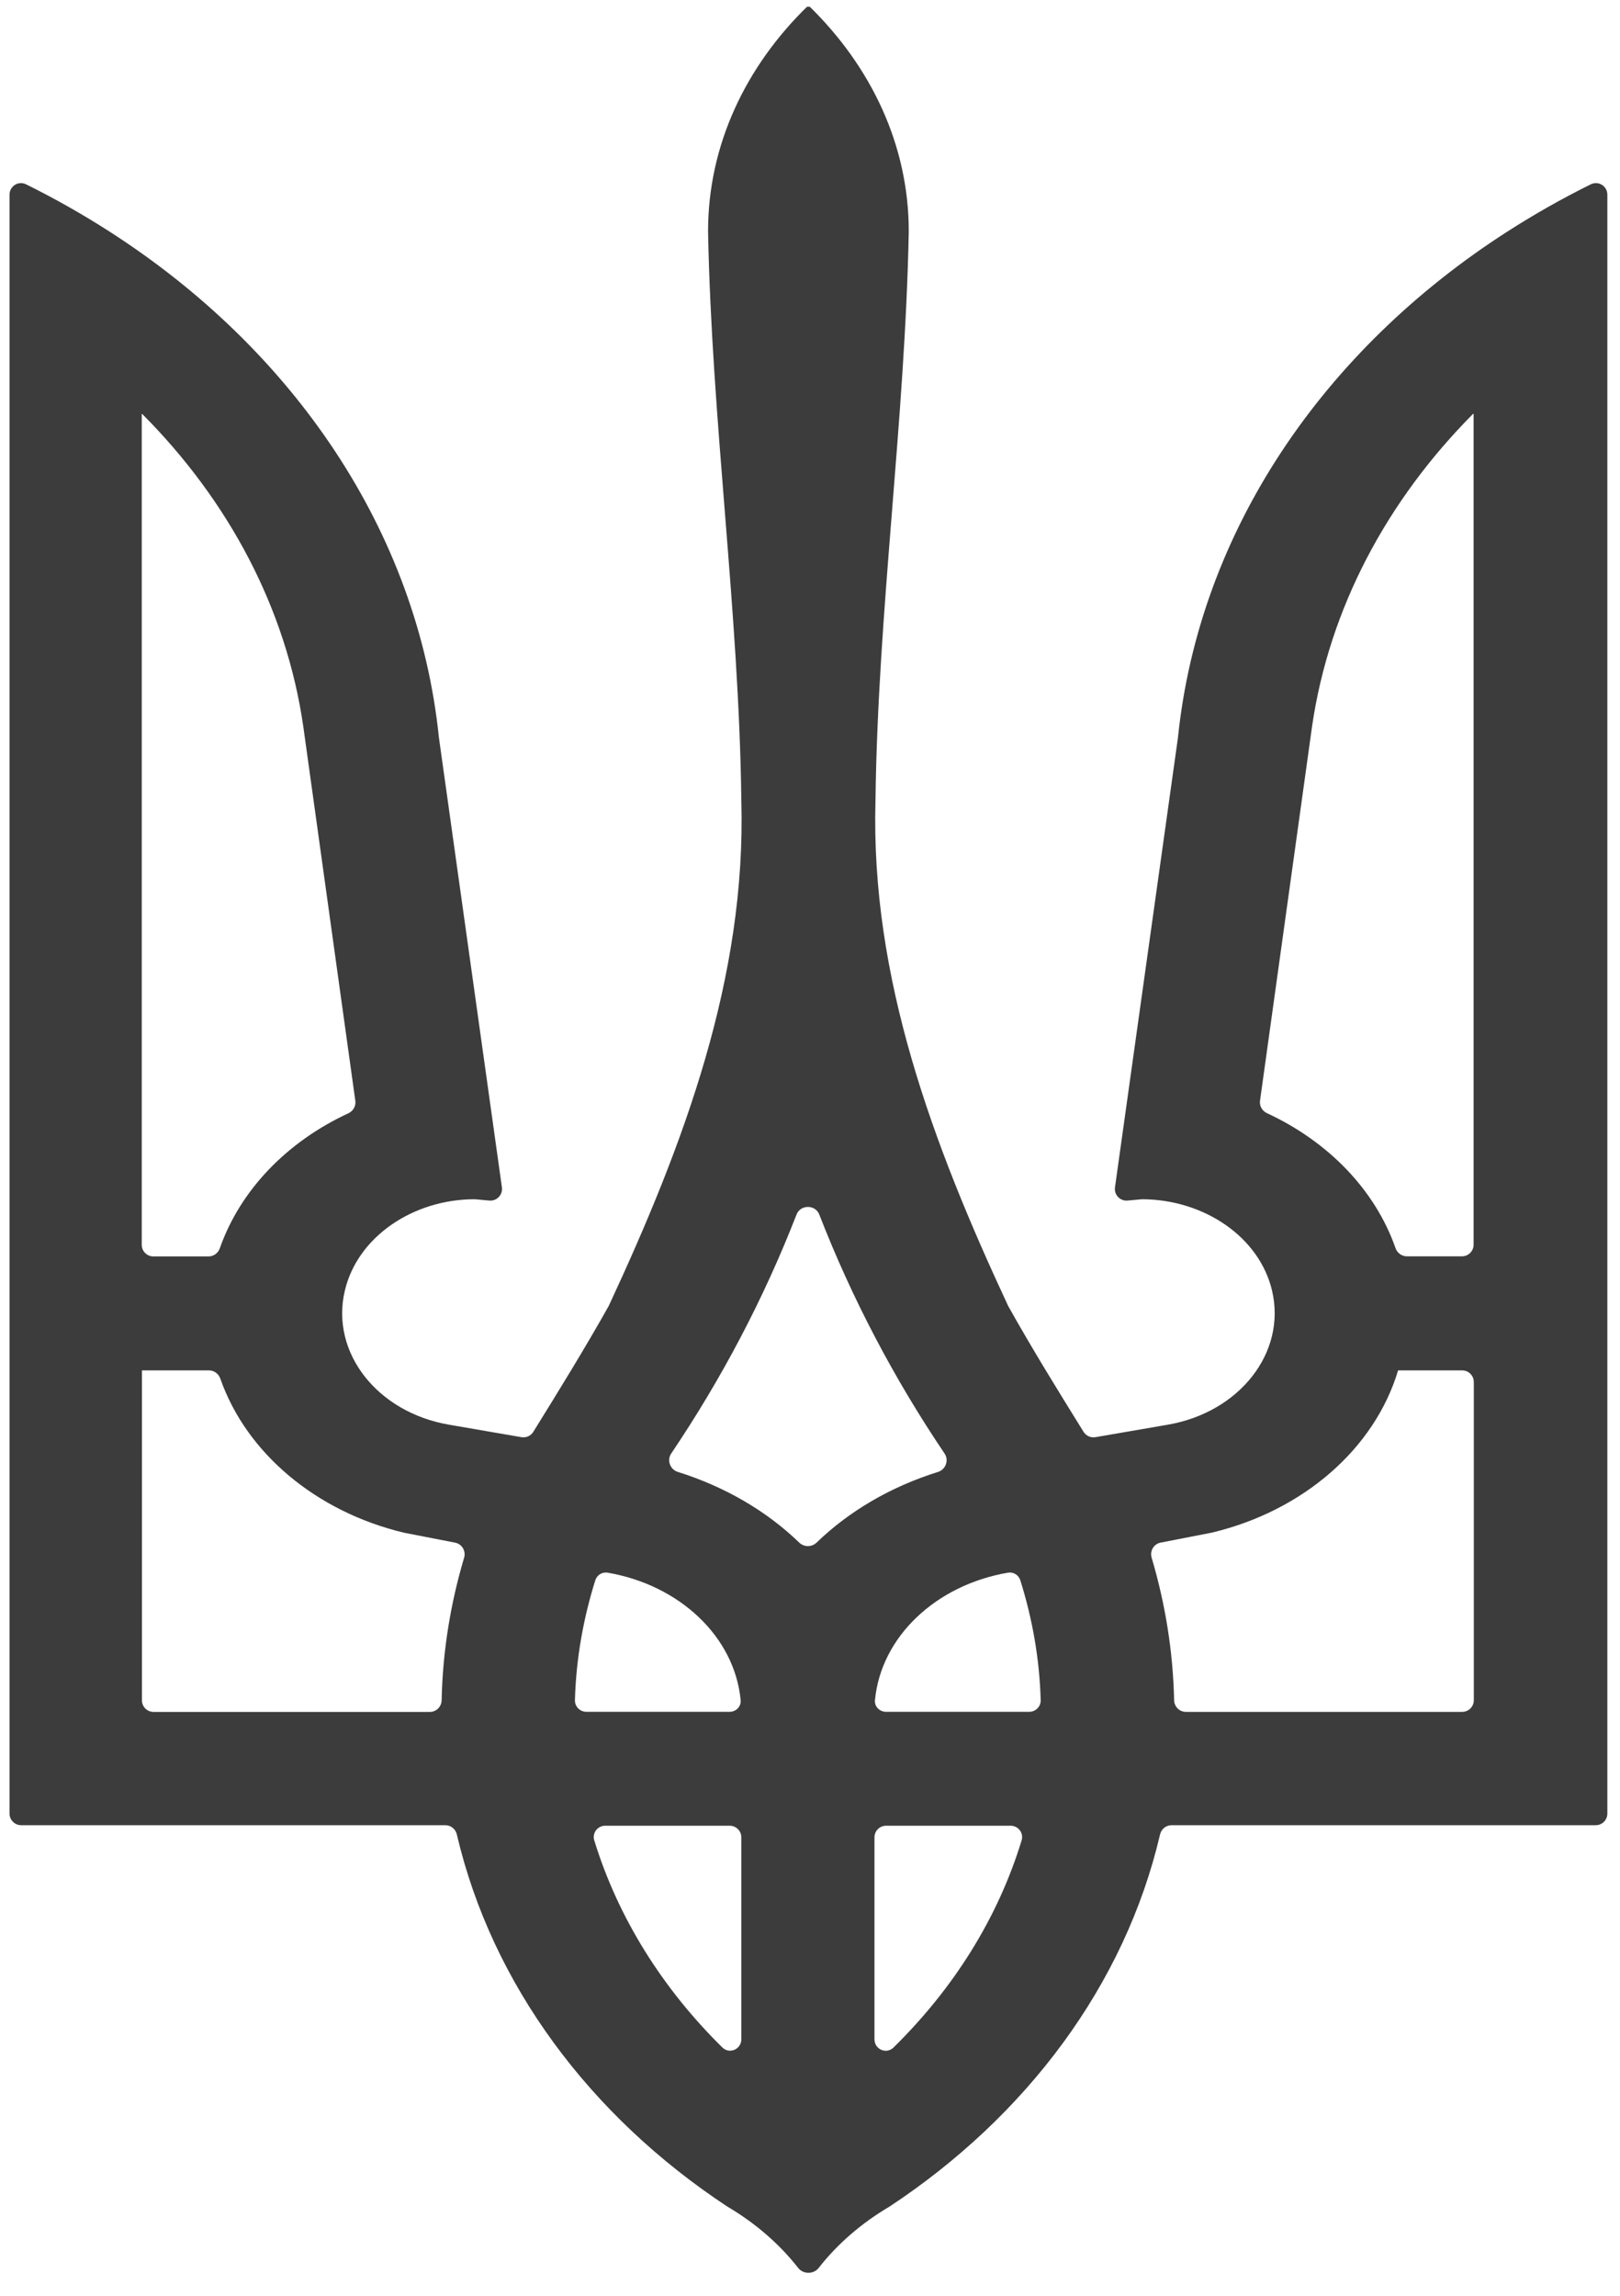 <svg width="139" height="197" viewBox="0 0 139 197" fill="none" xmlns="http://www.w3.org/2000/svg">
<g clip-path="url(#clip0_3783_24327)">
<path d="M69.363 0.504C69.336 0.504 69.309 0.515 69.29 0.534C63.984 5.696 60.753 12.443 60.753 19.851C61.067 36.147 63.403 52.423 63.609 68.684C64.031 83.871 58.708 98.13 52.23 112.048C50.181 115.696 47.977 119.269 45.76 122.847C45.545 123.194 45.142 123.375 44.74 123.306L38.55 122.239C32.364 121.184 28.343 116.042 29.583 110.754C30.662 106.129 35.426 102.891 40.738 102.891L41.983 103.006C42.625 103.065 43.154 102.51 43.065 101.871L37.659 63.273C35.837 45.547 25.133 29.97 9.385 19.861C7.109 18.399 4.715 17.041 2.235 15.813C1.579 15.488 0.818 15.97 0.818 16.703V155.598C0.818 156.15 1.265 156.598 1.817 156.598H38.212C38.683 156.598 39.089 156.927 39.196 157.385C42.216 170.29 50.647 181.562 62.403 189.316C64.794 190.725 66.864 192.512 68.483 194.579C68.925 195.142 69.807 195.141 70.248 194.578C71.864 192.511 73.934 190.724 76.329 189.316C88.085 181.543 96.517 170.294 99.537 157.386C99.644 156.927 100.05 156.598 100.521 156.598H136.915C137.467 156.598 137.915 156.15 137.915 155.598V16.703C137.915 15.97 137.154 15.488 136.497 15.813C134.017 17.041 131.624 18.399 129.347 19.861C113.582 29.984 102.901 45.547 101.073 63.273L95.668 101.871C95.578 102.51 96.107 103.065 96.749 103.006L97.994 102.891C103.306 102.911 108.07 106.124 109.15 110.754C110.383 116.042 106.362 121.179 100.182 122.239L93.992 123.306C93.591 123.375 93.187 123.194 92.972 122.848C90.755 119.274 88.546 115.7 86.502 112.048C80.019 98.14 74.695 83.881 75.118 68.684C75.324 52.374 77.66 36.113 77.974 19.851C77.974 12.443 74.742 5.716 69.437 0.534C69.417 0.515 69.391 0.504 69.363 0.504ZM12.185 35.521C12.195 35.519 12.206 35.522 12.213 35.529C19.598 42.945 24.557 52.175 26.024 62.341L30.488 94.447C30.55 94.894 30.304 95.326 29.894 95.516C24.633 97.951 20.617 102.098 18.863 107.094C18.718 107.51 18.332 107.799 17.891 107.799H13.161C12.609 107.799 12.161 107.351 12.161 106.799V35.551C12.161 35.537 12.171 35.524 12.185 35.521ZM126.419 35.509C126.431 35.514 126.44 35.526 126.44 35.539V106.789C126.44 107.342 125.992 107.789 125.44 107.789H120.711C120.27 107.789 119.884 107.499 119.738 107.083C117.993 102.092 113.968 97.946 108.707 95.506C108.297 95.317 108.051 94.885 108.113 94.438L112.577 62.331C114.055 52.175 119.013 42.937 126.385 35.517C126.394 35.508 126.407 35.505 126.419 35.509ZM68.343 104.208C68.683 103.333 69.958 103.333 70.298 104.208C73.091 111.391 76.699 118.267 81.048 124.713C81.437 125.29 81.143 126.083 80.479 126.29C76.433 127.554 72.869 129.641 70.065 132.351C69.652 132.751 68.989 132.751 68.576 132.351C65.771 129.641 62.205 127.555 58.158 126.286C57.495 126.079 57.202 125.287 57.59 124.711C61.94 118.254 65.549 111.39 68.343 104.208ZM12.199 117.576C12.2 117.576 12.202 117.575 12.204 117.575H17.931C18.371 117.575 18.758 117.865 18.903 118.281C21.147 124.689 27.144 129.707 34.666 131.503L39.049 132.356C39.638 132.471 39.993 133.074 39.822 133.649C38.657 137.567 37.985 141.648 37.893 145.88C37.881 146.432 37.434 146.88 36.882 146.88H13.178C12.626 146.88 12.178 146.432 12.178 145.88V117.601C12.178 117.589 12.187 117.579 12.199 117.576ZM119.983 117.575C119.984 117.575 119.986 117.575 119.988 117.575H125.457C126.009 117.575 126.457 118.023 126.457 118.575V145.875C126.457 146.427 126.009 146.875 125.457 146.875H101.753C101.201 146.875 100.754 146.427 100.742 145.875C100.65 141.664 99.977 137.567 98.813 133.644C98.642 133.069 98.998 132.466 99.586 132.352L103.969 131.498C111.787 129.639 117.934 124.32 119.956 117.591C119.96 117.579 119.971 117.572 119.983 117.575ZM51.077 135.588C51.218 135.136 51.667 134.851 52.135 134.931C58.295 135.984 63.03 140.415 63.55 145.871C63.602 146.421 63.15 146.87 62.597 146.87H50.317C49.765 146.87 49.316 146.422 49.331 145.87C49.429 142.321 50.045 138.881 51.077 135.588ZM86.489 134.931C86.957 134.851 87.405 135.136 87.547 135.588C88.579 138.881 89.195 142.314 89.293 145.87C89.308 146.422 88.859 146.87 88.306 146.87H76.027C75.474 146.87 75.022 146.421 75.074 145.871C75.593 140.408 80.329 135.983 86.489 134.931ZM50.989 157.897C50.795 157.268 51.274 156.642 51.932 156.642H62.609C63.161 156.642 63.609 157.089 63.609 157.642V174.959C63.609 175.824 62.592 176.272 61.976 175.665C56.853 170.616 53.038 164.565 50.989 157.897ZM75.032 157.642C75.032 157.089 75.48 156.642 76.032 156.642H86.713C87.37 156.642 87.849 157.265 87.658 157.894C85.629 164.566 81.804 170.627 76.664 175.673C76.047 176.278 75.032 175.83 75.032 174.965V157.642Z" fill="#3C3C3C"/>
</g>
<defs>
<clipPath id="clip0_3783_24327">
<rect width="138.228" height="196.308" fill="white" transform="translate(0.106 0.578)"/>
</clipPath>
</defs>
</svg>
